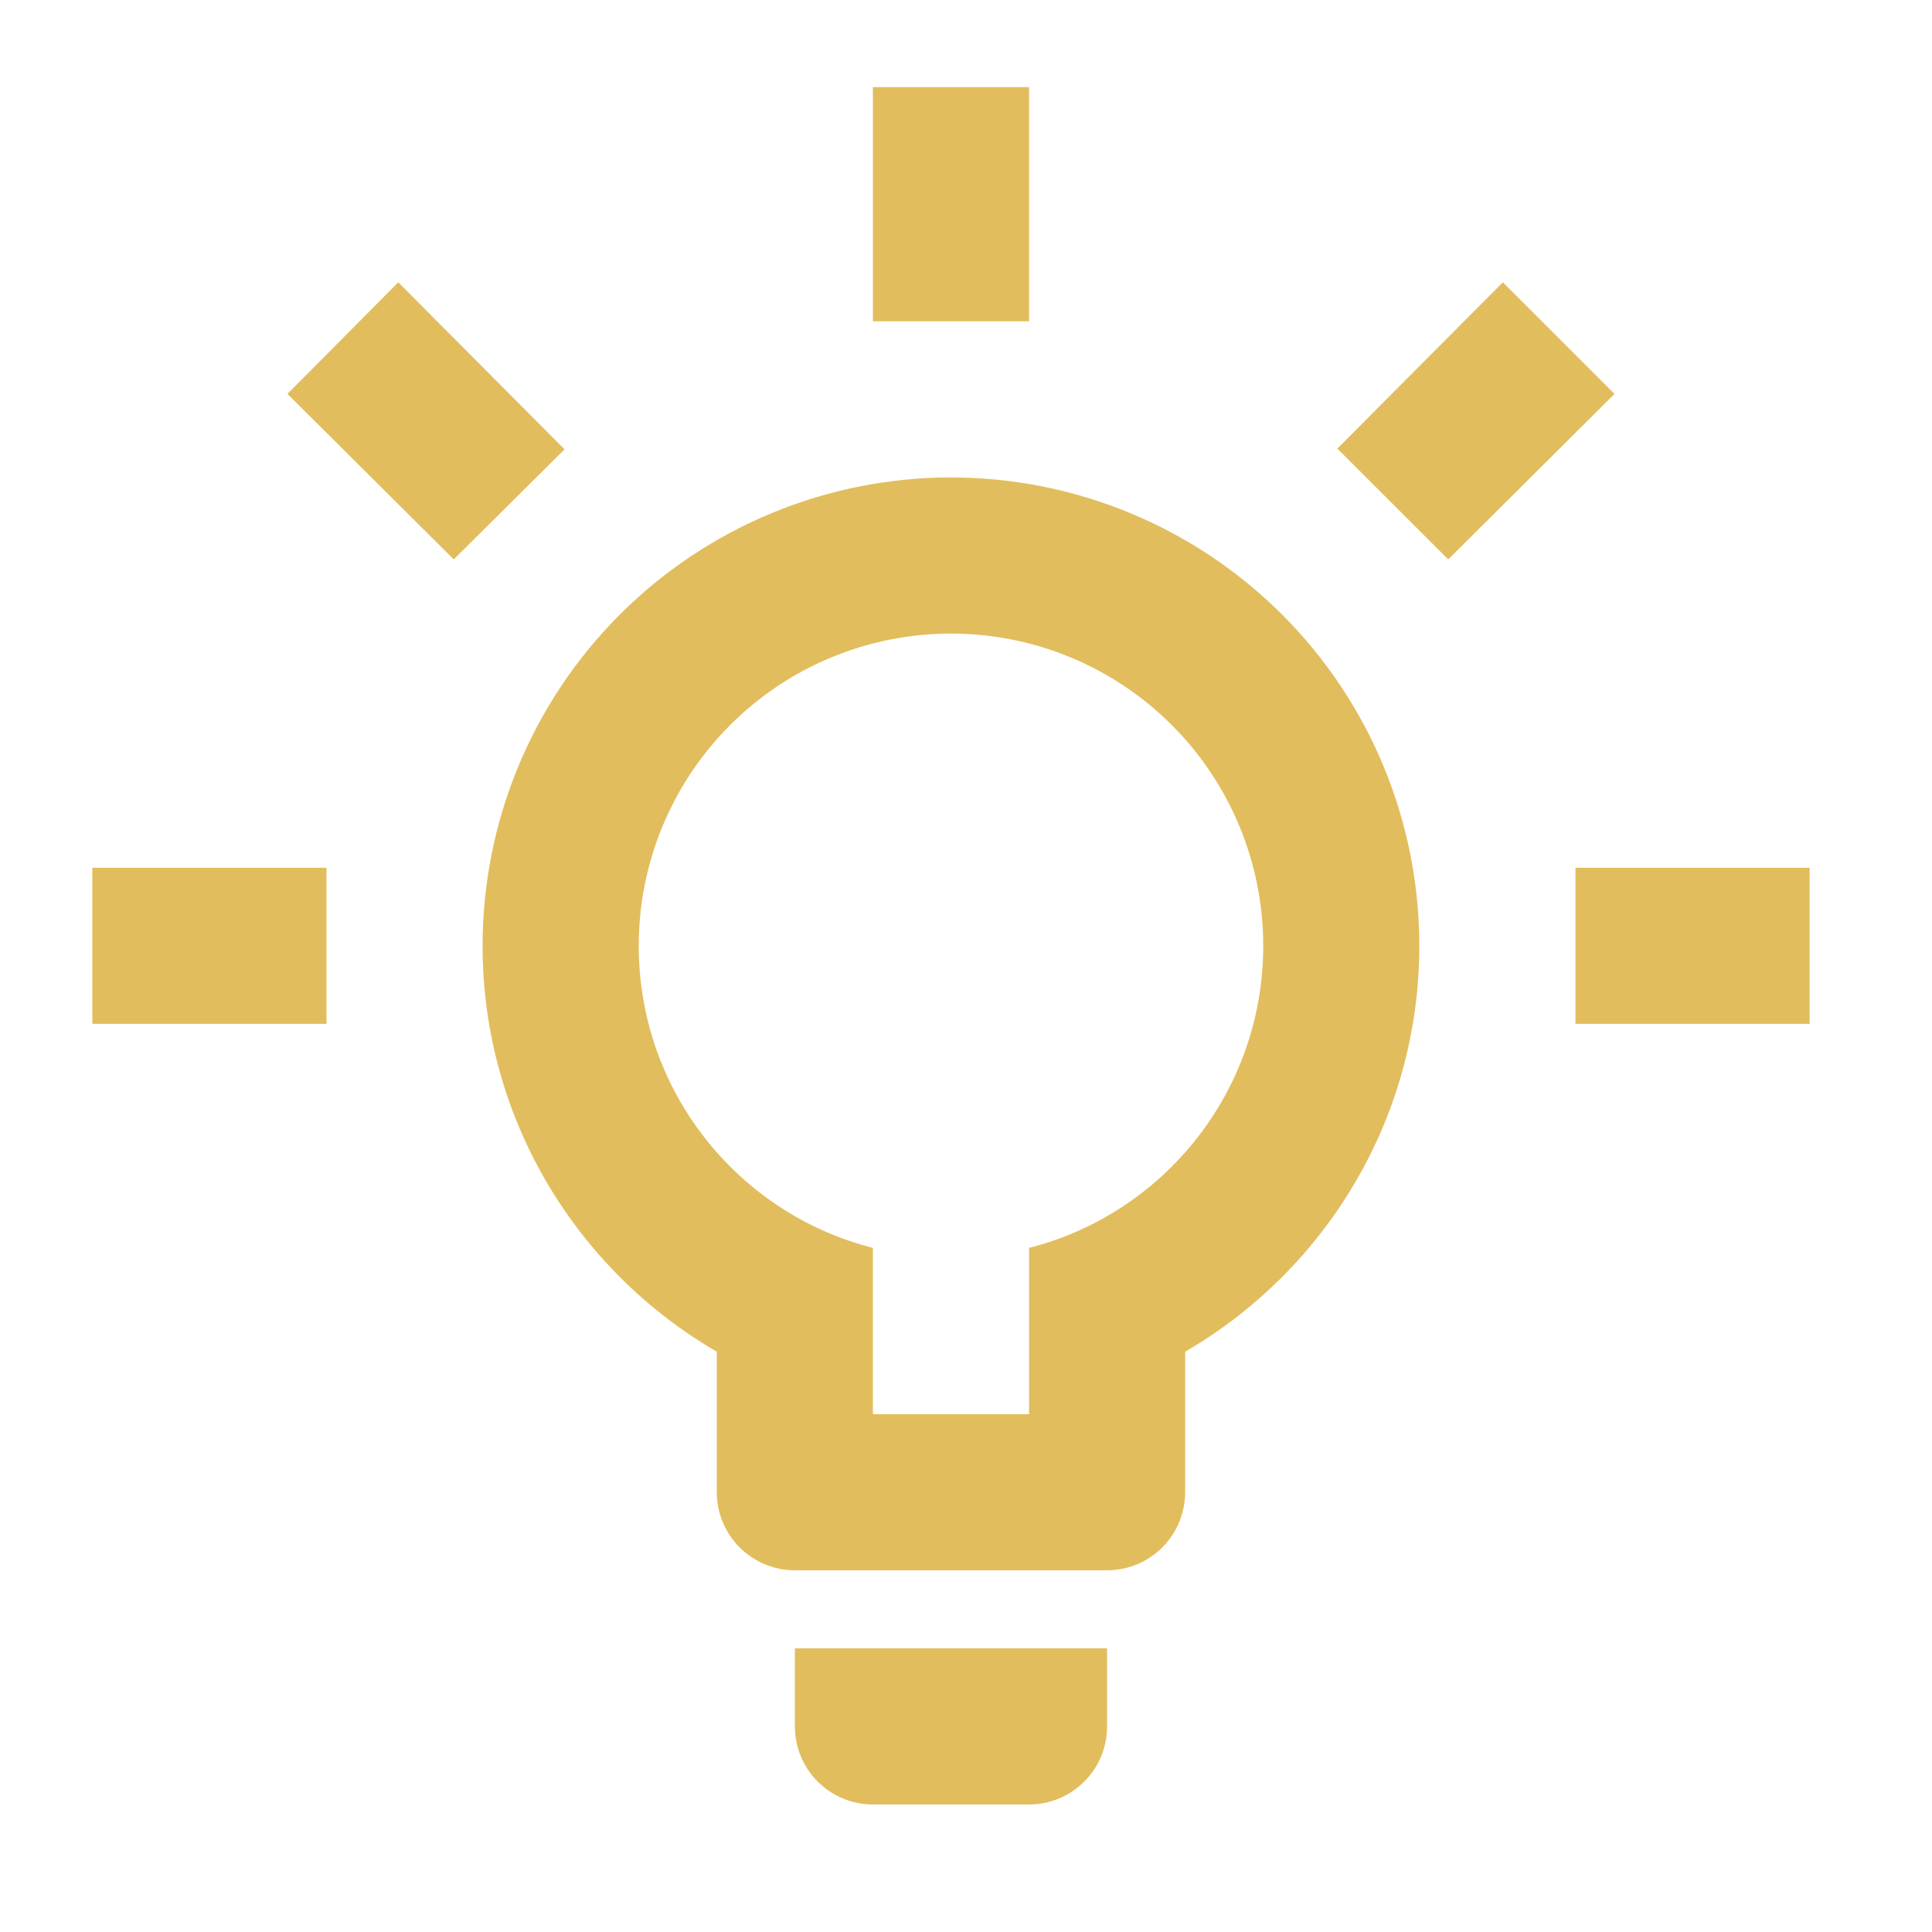 <svg width="8" height="8" viewBox="0 0 33 33" fill="none" xmlns="http://www.w3.org/2000/svg">
<path d="M26.91 14.822H30.91V17.488H26.91V14.822ZM1.577 14.822H5.577V17.488H1.577V14.822ZM17.577 1.488V5.488H14.91V1.488H17.577ZM6.803 4.822L9.643 7.675L7.75 9.555L4.91 6.728L6.803 4.822ZM22.843 7.662L25.67 4.822L27.577 6.728L24.737 9.555L22.843 7.662ZM16.243 8.155C18.365 8.155 20.4 8.998 21.9 10.498C23.401 11.998 24.243 14.033 24.243 16.155C24.243 19.115 22.63 21.702 20.243 23.088V25.488C20.243 25.842 20.103 26.181 19.853 26.431C19.603 26.681 19.264 26.822 18.91 26.822H13.577C13.223 26.822 12.884 26.681 12.634 26.431C12.384 26.181 12.243 25.842 12.243 25.488V23.088C9.857 21.702 8.243 19.115 8.243 16.155C8.243 14.033 9.086 11.998 10.586 10.498C12.087 8.998 14.122 8.155 16.243 8.155ZM18.91 28.155V29.488C18.91 29.842 18.77 30.181 18.52 30.431C18.269 30.681 17.93 30.822 17.577 30.822H14.91C14.556 30.822 14.217 30.681 13.967 30.431C13.717 30.181 13.577 29.842 13.577 29.488V28.155H18.91ZM14.91 24.155H17.577V21.315C19.883 20.728 21.577 18.635 21.577 16.155C21.577 14.741 21.015 13.384 20.015 12.384C19.014 11.383 17.658 10.822 16.243 10.822C14.829 10.822 13.472 11.383 12.472 12.384C11.472 13.384 10.91 14.741 10.91 16.155C10.91 18.635 12.603 20.728 14.91 21.315V24.155Z" fill="#E2BD5D"/>
</svg>
